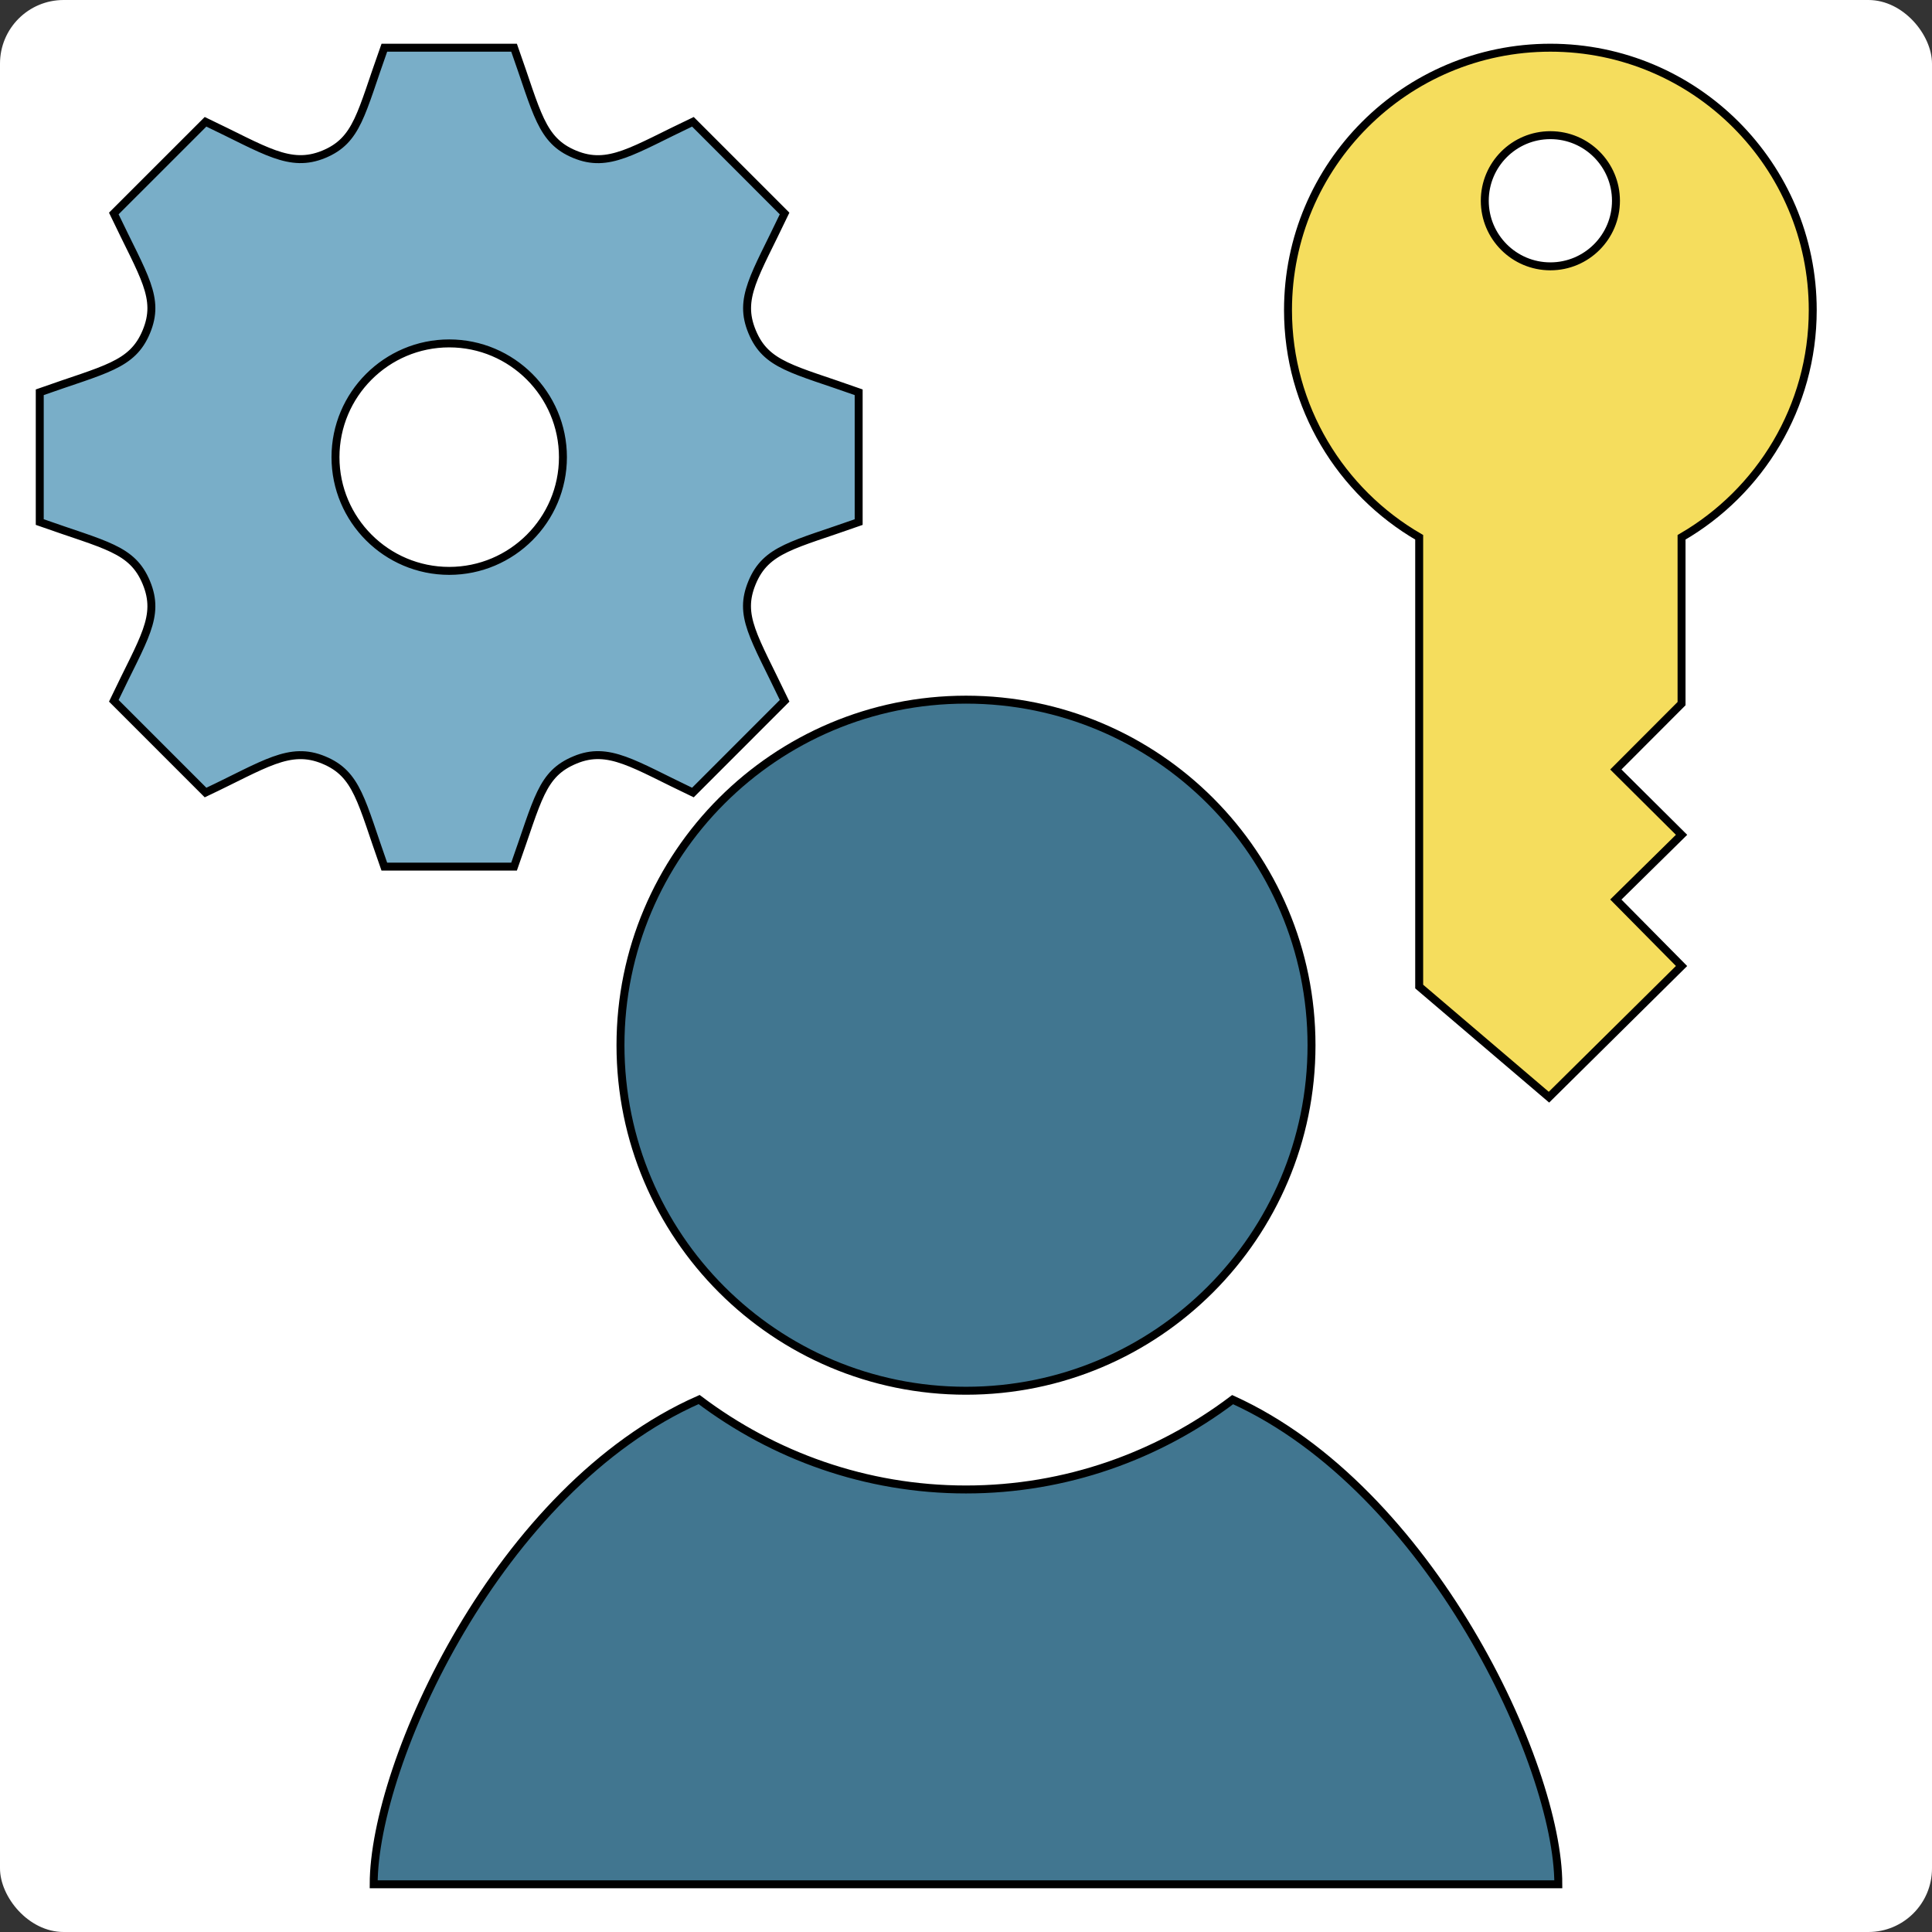 <?xml version="1.0" encoding="UTF-8"?>
<svg width="243px" height="243px" viewBox="0 0 243 243" version="1.1" xmlns="http://www.w3.org/2000/svg" xmlns:xlink="http://www.w3.org/1999/xlink">
    <rect x="0" y="0" width="243" height="243" fill="#333333" stroke="none"/>
    <!-- Generator: Sketch 51.2 (57519) - http://www.bohemiancoding.com/sketch -->
    <title>admin-icon</title>
    <desc>Created with Sketch.</desc>
    <defs></defs>
    <g id="Page-1" stroke="none" stroke-width="1" fill="none" fill-rule="evenodd">
        <g id="admin-icon" fill-rule="nonzero">
            <rect id="Rectangle" fill="#FFFFFF" x="0" y="0" width="243" height="243" rx="8"></rect>
            <g id="iconmonstr-gear-thin" transform="translate(5, 6)" fill="#79AEC8" stroke="#000000">
                <path d="M51.5,37.192 C43.612,37.192 37.196,43.612 37.196,51.5 C37.196,59.388 43.612,65.804 51.5,65.804 C59.388,65.804 65.804,59.388 65.804,51.5 C65.804,43.612 59.388,37.192 51.5,37.192 Z M59.658,103 L43.337,103 C40.415,94.769 39.968,91.357 35.728,89.597 C31.415,87.799 28.299,90.164 20.853,93.683 L9.313,82.142 C13.06,74.259 15.18,71.564 13.403,67.272 C11.635,63.019 8.287,62.607 0,59.663 L0,43.337 C8.18,40.428 11.639,39.981 13.403,35.728 C15.167,31.475 13.098,28.806 9.313,20.853 L20.853,9.317 C28.325,12.871 31.436,15.175 35.724,13.407 C39.981,11.639 40.367,8.322 43.342,0 L59.658,0 C62.585,8.231 63.04,11.648 67.272,13.403 C71.568,15.188 74.606,12.892 82.151,9.317 L93.683,20.853 C89.915,28.78 87.842,31.484 89.597,35.724 C91.361,39.981 94.713,40.389 103,43.337 L103,59.667 C94.82,62.572 91.357,63.023 89.593,67.276 C87.863,71.461 89.782,73.975 93.687,82.142 L82.151,93.683 C74.735,90.164 71.564,87.803 67.319,89.584 C63.079,91.344 62.684,94.502 59.658,103 Z" id="Shape"></path>
            </g>
            <g id="iconmonstr-user-5" transform="translate(47, 88)" fill="#417690" stroke="#000000">
                <path d="M117.958,43.465 C117.958,67.46 98.501,86.923 74.5,86.923 C50.499,86.923 31.042,67.46 31.042,43.465 C31.042,19.457 50.499,0 74.5,0 C98.501,0 117.958,19.457 117.958,43.465 Z M108.037,88.04 C98.688,95.099 87.091,99.34 74.5,99.34 C61.897,99.34 50.294,95.087 40.932,88.028 C15.651,99.159 0,133.821 0,149 L149,149 C149,133.957 132.858,99.296 108.037,88.04 Z" id="Shape"></path>
            </g>
            <g id="iconmonstr-key-12" transform="translate(195, 72) rotate(-90) translate(-195, -72) translate(129, 39)" fill="#F5DD5D" stroke="#000000">
                <path d="M70.422,16.5 C76.131,6.638 86.796,0 99,0 C117.21,0 132,14.79 132,33 C132,51.211 117.21,66 99,66 C86.796,66 76.131,59.361 70.422,49.5 L49.5,49.5 L41.217,41.233 L33,49.5 L24.86,41.233 L16.5,49.5 L0,32.824 L13.915,16.5 L70.422,16.5 Z M112.75,24.75 C108.196,24.75 104.5,28.446 104.5,33 C104.5,37.554 108.196,41.25 112.75,41.25 C117.304,41.25 121,37.554 121,33 C121,28.446 117.304,24.75 112.75,24.75 Z" id="Shape"></path>
            </g>
        </g>
    </g>
</svg>